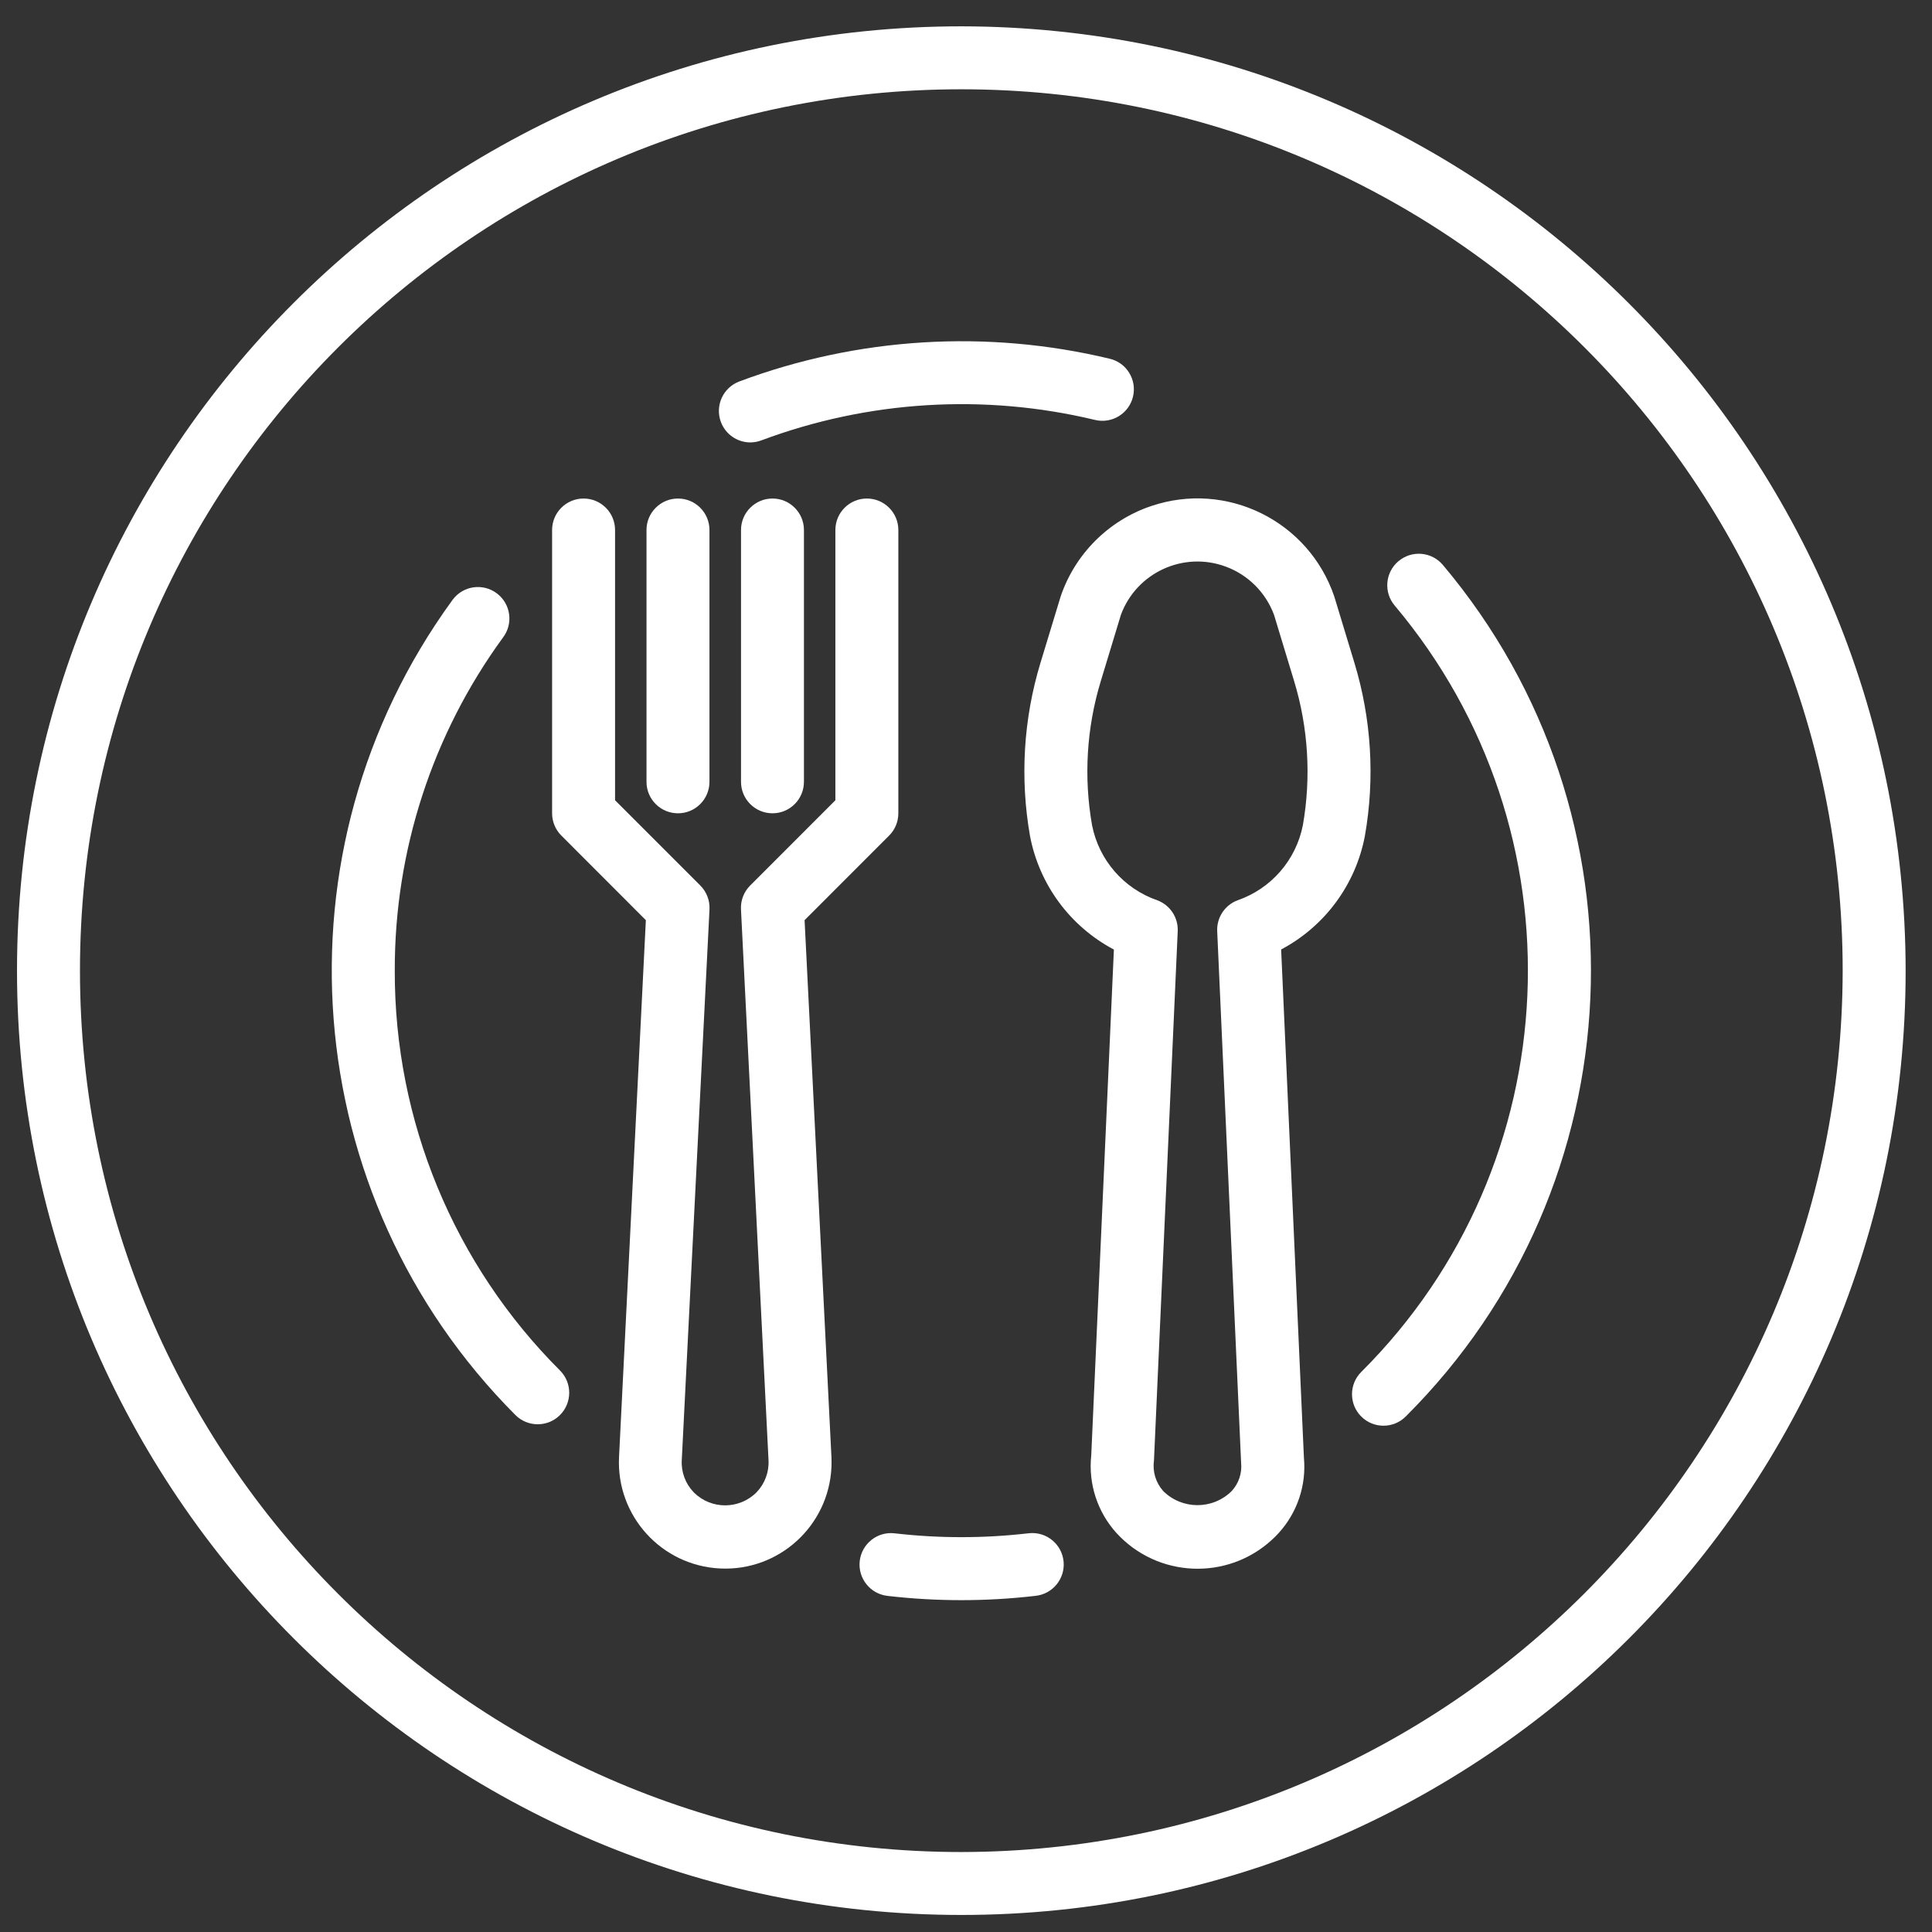 <svg width="51" height="51" viewBox="0 0 51 51" fill="currentColor" xmlns="http://www.w3.org/2000/svg">
<rect x="0" y="0" width="51" height="51" fill="#333333" stroke="none"/>
<g id="fi_857681" clip-path="url(#clip0_972_465)">
<g id="Group">
<g id="Group_2">
<path id="Vector" d="M35.754 17.5L35.221 15.744C34.543 13.75 32.377 12.682 30.383 13.36C29.261 13.741 28.38 14.622 27.999 15.744L27.465 17.5C27.016 18.981 26.922 20.546 27.19 22.07C27.435 23.353 28.249 24.455 29.404 25.066L28.806 38.421C28.726 39.166 28.968 39.91 29.471 40.467C30.553 41.65 32.389 41.732 33.572 40.65C33.636 40.592 33.697 40.531 33.755 40.467C34.247 39.926 34.488 39.204 34.42 38.477L33.819 25.064C34.972 24.453 35.785 23.352 36.029 22.07C36.298 20.546 36.203 18.981 35.754 17.5ZM34.393 21.781C34.213 22.703 33.556 23.459 32.668 23.766C32.332 23.892 32.115 24.222 32.131 24.581L32.762 38.608C32.791 38.883 32.701 39.157 32.513 39.361C32.013 39.856 31.207 39.856 30.707 39.361C30.51 39.141 30.42 38.845 30.462 38.553L31.089 24.581C31.105 24.222 30.888 23.892 30.551 23.766C29.664 23.459 29.007 22.703 28.827 21.781C28.605 20.516 28.683 19.216 29.056 17.987L29.589 16.23C30.002 15.114 31.241 14.544 32.357 14.957C32.947 15.175 33.412 15.64 33.631 16.23L34.164 17.987C34.536 19.216 34.614 20.516 34.393 21.781Z" fill="white"/>
</g>
</g>
<g id="Group_3">
<g id="Group_4">
<path id="Vector_2" d="M22.883 13.16C22.424 13.16 22.052 13.532 22.052 13.991V21.125L19.803 23.375C19.637 23.54 19.548 23.769 19.56 24.004L20.287 38.545C20.304 38.858 20.19 39.165 19.973 39.391C19.518 39.85 18.777 39.854 18.318 39.399C18.316 39.396 18.313 39.394 18.311 39.391C18.093 39.165 17.979 38.858 17.997 38.545L18.729 24.004C18.74 23.769 18.652 23.541 18.486 23.375L16.236 21.125V13.991C16.236 13.532 15.864 13.16 15.405 13.16C14.946 13.16 14.574 13.532 14.574 13.991V21.469C14.574 21.69 14.662 21.901 14.818 22.057L17.049 24.29L16.341 38.464C16.265 40.012 17.459 41.329 19.008 41.404C20.556 41.48 21.872 40.286 21.948 38.737C21.952 38.646 21.952 38.555 21.948 38.464L21.239 24.29L23.471 22.057C23.627 21.901 23.714 21.69 23.714 21.469V13.991C23.714 13.532 23.342 13.16 22.883 13.16Z" fill="white"/>
</g>
</g>
<g id="Group_5">
<g id="Group_6">
<path id="Vector_3" d="M17.897 13.16C17.438 13.16 17.066 13.532 17.066 13.991V20.638C17.066 21.097 17.438 21.469 17.897 21.469C18.356 21.469 18.728 21.097 18.728 20.638V13.991C18.728 13.532 18.356 13.16 17.897 13.16Z" fill="white"/>
</g>
</g>
<g id="Group_7">
<g id="Group_8">
<path id="Vector_4" d="M20.392 13.16C19.933 13.16 19.561 13.532 19.561 13.991V20.638C19.561 21.097 19.933 21.469 20.392 21.469C20.85 21.469 21.222 21.097 21.222 20.638V13.991C21.222 13.532 20.85 13.16 20.392 13.16Z" fill="white"/>
</g>
</g>
<g id="Group_9">
<g id="Group_10">
<path id="Vector_5" d="M25.377 0.695C11.61 0.695 0.449 11.856 0.449 25.623C0.449 39.39 11.61 50.55 25.377 50.55C39.144 50.55 50.304 39.39 50.304 25.623C50.289 11.862 39.137 0.711 25.377 0.695ZM25.377 48.889C12.527 48.889 2.111 38.472 2.111 25.623C2.111 12.774 12.527 2.357 25.377 2.357C38.226 2.357 48.642 12.774 48.642 25.623C48.628 38.466 38.22 48.874 25.377 48.889Z" fill="white"/>
</g>
</g>
<g id="Group_11">
<g id="Group_12">
<path id="Vector_6" d="M28.076 41.219C28.031 40.762 27.625 40.428 27.168 40.473C27.157 40.474 27.146 40.475 27.136 40.477L27.139 40.476C25.969 40.611 24.787 40.611 23.617 40.476C23.162 40.422 22.749 40.748 22.695 41.204C22.642 41.66 22.968 42.073 23.424 42.127C24.721 42.278 26.032 42.278 27.329 42.127C27.786 42.082 28.12 41.676 28.076 41.219Z" fill="white"/>
</g>
</g>
<g id="Group_13">
<g id="Group_14">
<path id="Vector_7" d="M38.089 14.914C37.794 14.563 37.27 14.517 36.919 14.812C36.918 14.812 36.916 14.813 36.915 14.814C36.565 15.11 36.52 15.634 36.816 15.985C41.825 21.933 41.442 30.727 35.934 36.216C35.609 36.539 35.608 37.066 35.932 37.391C36.256 37.716 36.782 37.717 37.107 37.393C43.229 31.295 43.656 21.523 38.089 14.914Z" fill="white"/>
</g>
</g>
<g id="Group_15">
<g id="Group_16">
<g id="Group_17">
<path id="Vector_8" d="M29.296 9.47C26.049 8.691 22.643 8.9 19.515 10.07C19.086 10.232 18.869 10.711 19.03 11.14C19.152 11.464 19.461 11.678 19.807 11.679C19.906 11.678 20.005 11.66 20.098 11.625C22.914 10.572 25.981 10.383 28.905 11.085C29.352 11.193 29.8 10.918 29.908 10.472C30.016 10.026 29.742 9.577 29.296 9.47Z" fill="white"/>
</g>
</g>
</g>
<g id="Group_18">
<g id="Group_19">
<path id="Vector_9" d="M14.782 36.177C11.981 33.38 10.411 29.582 10.421 25.624C10.413 22.462 11.414 19.38 13.28 16.826C13.556 16.459 13.482 15.939 13.115 15.663C12.748 15.387 12.227 15.461 11.952 15.828C11.947 15.834 11.942 15.841 11.937 15.848C7.133 22.452 7.84 31.568 13.605 37.353C13.93 37.678 14.457 37.679 14.782 37.354C15.107 37.029 15.107 36.502 14.782 36.177Z" fill="white"/>
</g>
</g>
</g>
<defs>
<clipPath id="clip0_972_465">
<rect width="49.855" height="49.855" fill="white" transform="translate(0.449 0.695)"/>
</clipPath>
</defs>
</svg>
